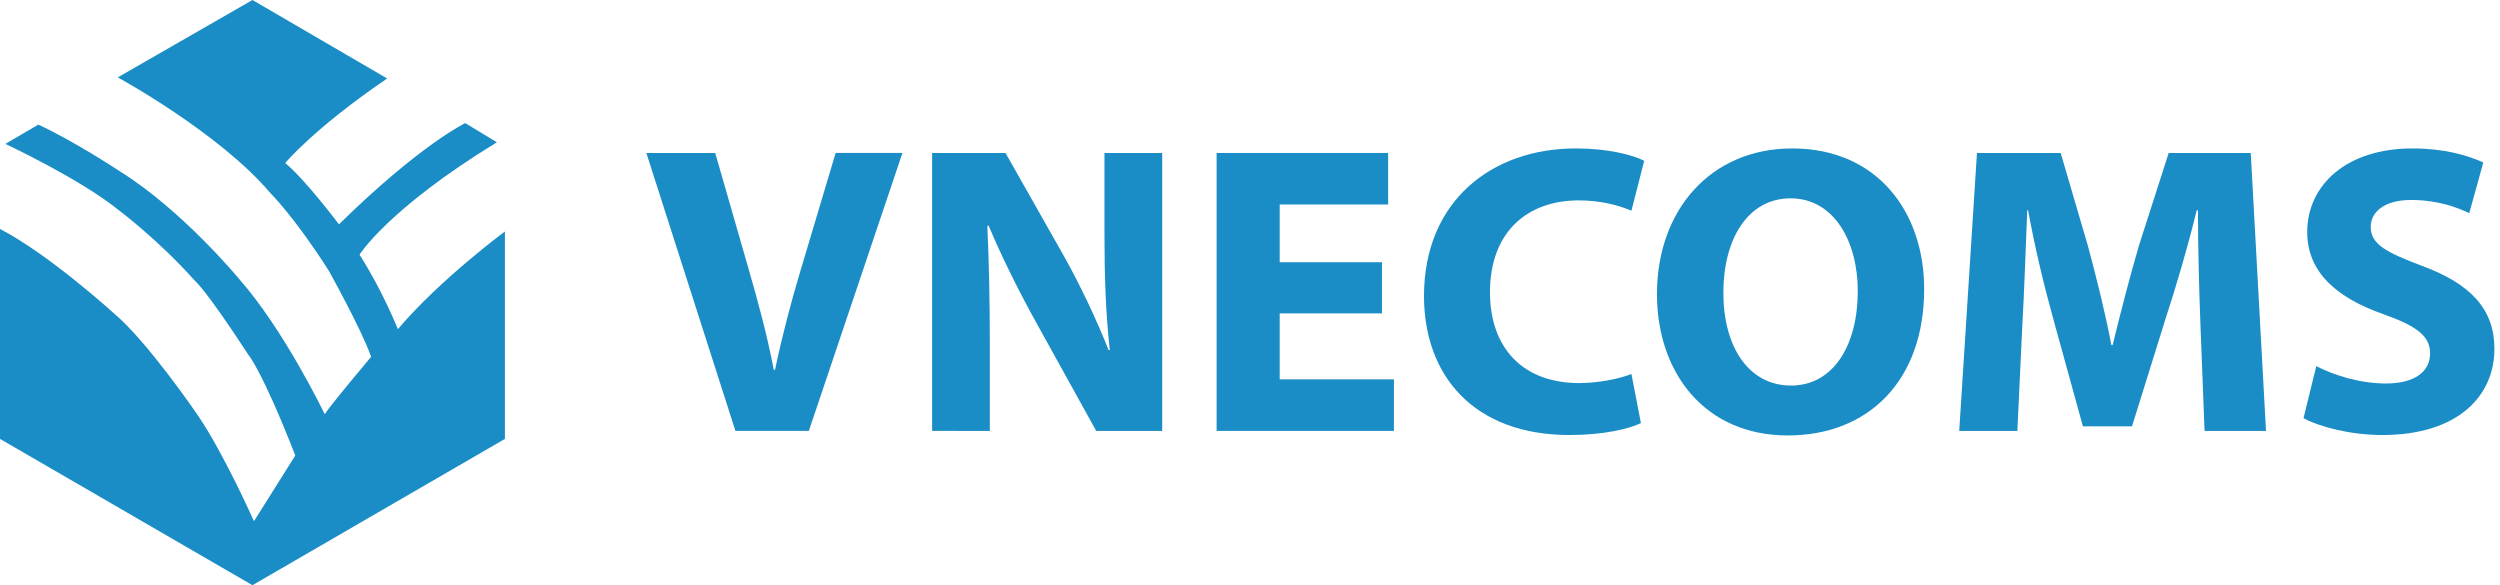 <?xml version="1.0" encoding="utf-8"?>
<!-- Generator: Adobe Illustrator 16.0.0, SVG Export Plug-In . SVG Version: 6.00 Build 0)  -->
<!DOCTYPE svg PUBLIC "-//W3C//DTD SVG 1.1//EN" "http://www.w3.org/Graphics/SVG/1.1/DTD/svg11.dtd">
<svg version="1.1" id="BG_White_xA0_Image_1_" xmlns="http://www.w3.org/2000/svg" xmlns:xlink="http://www.w3.org/1999/xlink"
	 x="0px" y="0px" width="128.161" height="30px" viewBox="0 0 224.333 52.512" enable-background="new 0 0 224.333 52.512"
	 xml:space="preserve">
<path fill="#1A8DC6" d="M0,39.384l22.654,13.128l22.653-13.128V20.772c0,0-5.803,4.283-9.605,8.765c0,0-1.361-3.442-3.442-6.684
	c0,0,2.521-4.083,12.327-10.086l-2.842-1.721c0,0-4.083,1.961-11.327,9.086c0,0-3.022-4.022-4.823-5.503
	c0,0,2.562-3.102,9.146-7.585L22.654,0L10.566,6.944c0,0,9.099,4.957,13.688,10.373c0,0,2.188,2.16,5.257,6.99
	c0,0,2.961,5.309,3.789,7.71c0,0-3.575,4.242-4.162,5.149c0,0-3.629-7.551-7.685-12.14c0,0-5.042-6.109-10.62-9.604
	c0,0-4.109-2.722-7.391-4.242L0.48,12.914c0,0,6.751,3.148,10.247,6.003c0,0,3.496,2.614,6.804,6.323c0,0,0.908,0.692,4.75,6.589
	c0,0,1.221,1.369,4.216,9.045l-3.709,5.896c0,0-2.695-6.083-5.069-9.551c0,0-4.51-6.617-7.525-9.125c0,0-5.737-5.229-10.193-7.55
	V39.384z"/>
<g>
	<path fill="#1A8DC6" d="M65.992,38.667L58,13.727h6.179l3.035,10.546c0.851,2.96,1.628,5.81,2.22,8.917h0.111
		c0.629-2.997,1.406-5.957,2.257-8.807l3.183-10.657h5.994l-8.399,24.94H65.992z"/>
	<path fill="#1A8DC6" d="M83.641,38.667v-24.94h6.586l5.18,9.14c1.48,2.627,2.96,5.736,4.07,8.548h0.111
		c-0.37-3.293-0.481-6.661-0.481-10.398v-7.29h5.181v24.94h-5.921l-5.328-9.621c-1.48-2.664-3.108-5.883-4.329-8.807l-0.111,0.037
		c0.148,3.293,0.222,6.808,0.222,10.878v7.512H83.641z"/>
	<path fill="#1A8DC6" d="M124.008,28.121h-9.177v5.92h10.25v4.625H109.17v-24.94h15.393v4.625h-9.732v5.18h9.177V28.121z"/>
	<path fill="#1A8DC6" d="M147.244,37.963c-1.036,0.518-3.367,1.073-6.402,1.073c-8.622,0-13.062-5.365-13.062-12.47
		c0-8.511,6.068-13.247,13.617-13.247c2.923,0,5.144,0.592,6.143,1.11l-1.147,4.478c-1.146-0.481-2.738-0.925-4.736-0.925
		c-4.477,0-7.956,2.701-7.956,8.252c0,4.995,2.96,8.14,7.993,8.14c1.702,0,3.589-0.37,4.699-0.814L147.244,37.963z"/>
	<path fill="#1A8DC6" d="M172.662,25.938c0,8.178-4.958,13.136-12.247,13.136c-7.401,0-11.73-5.587-11.73-12.692
		c0-7.475,4.773-13.062,12.137-13.062C168.481,13.32,172.662,19.055,172.662,25.938z M154.643,26.271
		c0,4.884,2.294,8.326,6.068,8.326c3.811,0,5.994-3.626,5.994-8.474c0-4.477-2.146-8.326-6.031-8.326
		C156.862,17.797,154.643,21.423,154.643,26.271z"/>
	<path fill="#1A8DC6" d="M197.452,29.12c-0.11-2.997-0.222-6.623-0.222-10.25h-0.111c-0.776,3.182-1.813,6.734-2.774,9.658
		l-3.034,9.731h-4.403l-2.665-9.657c-0.813-2.923-1.665-6.476-2.257-9.732h-0.074c-0.147,3.367-0.259,7.215-0.443,10.324
		l-0.444,9.473h-5.218l1.592-24.94h7.512l2.441,8.326c0.777,2.886,1.555,5.995,2.109,8.918h0.111
		c0.703-2.886,1.554-6.18,2.368-8.955l2.664-8.289h7.363l1.369,24.94h-5.514L197.452,29.12z"/>
	<path fill="#1A8DC6" d="M207.848,32.857c1.518,0.777,3.849,1.554,6.254,1.554c2.59,0,3.959-1.073,3.959-2.701
		c0-1.554-1.184-2.442-4.182-3.515c-4.144-1.443-6.845-3.737-6.845-7.364c0-4.255,3.552-7.511,9.436-7.511
		c2.812,0,4.884,0.592,6.364,1.258l-1.258,4.552c-0.999-0.481-2.775-1.185-5.218-1.185s-3.626,1.11-3.626,2.405
		c0,1.591,1.406,2.294,4.625,3.516c4.403,1.628,6.476,3.922,6.476,7.438c0,4.181-3.219,7.733-10.064,7.733
		c-2.85,0-5.662-0.74-7.067-1.517L207.848,32.857z"/>
</g>
</svg>
